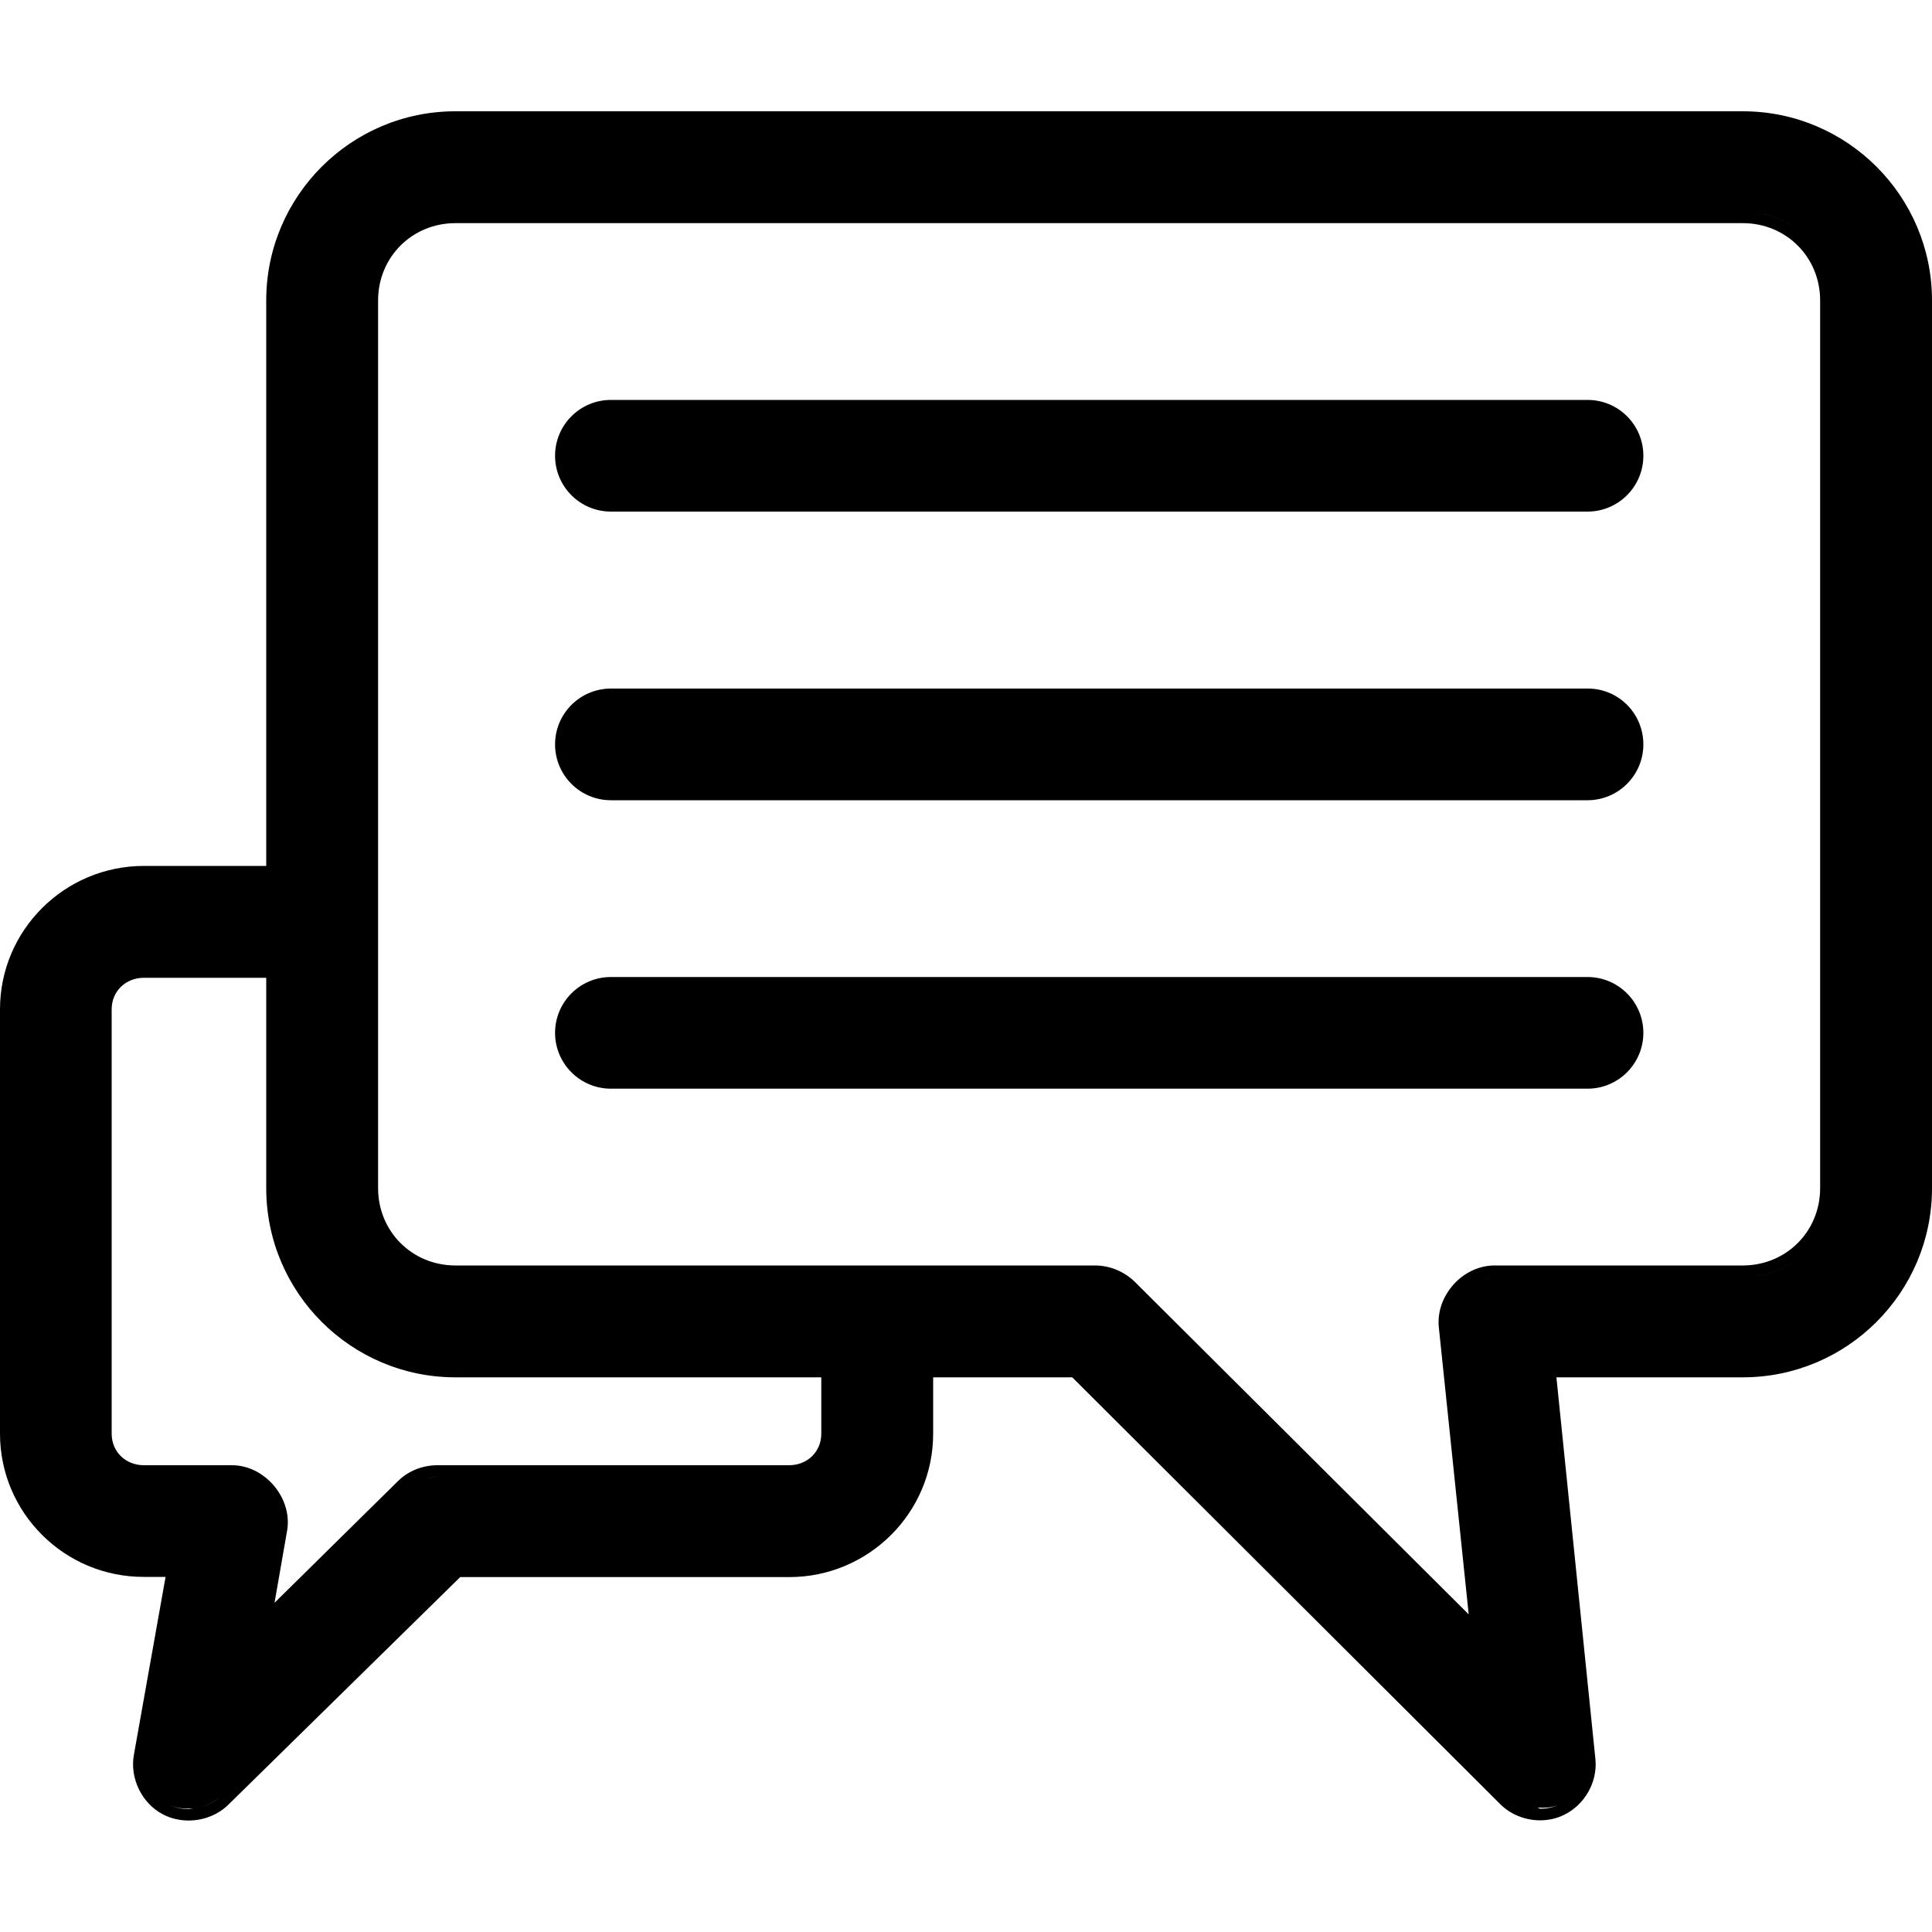 <?xml version="1.0" encoding="utf-8"?>
<!-- Generator: Adobe Illustrator 21.1.0, SVG Export Plug-In . SVG Version: 6.00 Build 0)  -->
<svg version="1.1" id="Layer_1" xmlns="http://www.w3.org/2000/svg" xmlns:xlink="http://www.w3.org/1999/xlink" x="0px" y="0px"
	 viewBox="0 0 1000 1000" style="enable-background:new 0 0 1000 1000;" xml:space="preserve">
<path d="M850.6,385.3c0,16-13,28.9-28.9,28.9H316.2c-16,0-28.9-13-28.9-28.9c0-16,13-28.9,28.9-28.9h505.5
	C837.7,356.3,850.6,369.3,850.6,385.3z M821.7,207H316.2c-16,0-28.9,13-28.9,28.9c0,16,13,28.9,28.9,28.9h505.5
	c16,0,28.9-13,28.9-28.9C850.6,219.9,837.7,207,821.7,207z M821.7,505.7H316.2c-16,0-28.9,13-28.9,28.9c0,16,13,28.9,28.9,28.9
	h505.5c16,0,28.9-13,28.9-28.9C850.6,518.7,837.7,505.7,821.7,505.7z M1000,155.5V615c0,54-43.9,97.9-97.9,97.9h-96.5l20.2,197.8
	c1.1,11.8-5.6,23.5-16.3,28.7c-3.7,1.8-8,2.8-12.3,2.8c-7.6,0-15-2.9-20.3-8L555,712.9h-72v29.2c0,40.9-33.4,74.2-74.5,74.2H238.2
	l-120,117.8c-5.3,5.2-12.8,8.2-20.6,8.2c-4.7,0-9.3-1.1-13.3-3.2c-10.9-5.7-17.2-18.7-15-30.8l16.4-92.1H74.5
	C33.4,816.3,0,783,0,742.1V522.4c0-40.9,33.4-74.2,74.5-74.2h63.3V155.5c0-54,43.9-97.9,97.9-97.9h666.4
	C956.1,57.6,1000,101.5,1000,155.5z M902.1,109.5c12.1,0,23,4.4,31.1,11.8C925.1,113.9,914.3,109.5,902.1,109.5z M22.9,477.7
	c12.6-14.4,31.2-23.5,51.6-23.5h0C54.1,454.2,35.6,463.3,22.9,477.7z M6,742.1V522.4c0-9.4,1.9-18.3,5.4-26.5
	C7.9,504.1,6,513,6,522.4L6,742.1c0,9.4,1.9,18.3,5.4,26.5C7.9,760.5,6,751.5,6,742.1z M74.5,810.4c-20.4,0-39-9.1-51.6-23.5
	C35.6,801.2,54.1,810.4,74.5,810.4L74.5,810.4z M100,936c-4.4,0.4-9,0-12.9-2.1c-4.3-2.3-7.7-6-9.8-10.4c2.1,4.4,5.5,8.1,9.8,10.4
	c3.2,1.7,6.9,2.5,10.5,2.5C98.4,936.4,99.2,936.1,100,936z M114,929.9c-3.1,3-7.2,4.7-11.5,5.6C106.8,934.6,110.9,933,114,929.9z
	 M217.7,766.1c-2.7,1.1-5.3,2.7-7.4,4.8C212.4,768.8,214.9,767.2,217.7,766.1z M226.4,764.4c-0.1,0-0.1,0-0.2,0
	c-1.9,0-3.8,0.6-5.7,1.1C222.5,765,224.4,764.4,226.4,764.4z M425.1,712.9H235.7c-54,0-97.9-43.9-97.9-97.9V506.1H74.5
	c-9.5,0-16.7,7-16.7,16.3v219.7c0,9.3,7.2,16.3,16.7,16.3h45.6c8.1,0,16,3.9,21.7,10.6c5.7,6.8,8.2,15.3,6.8,23.3l-6.5,37.3l64-63.1
	c5.3-5.2,12.7-8.1,20.3-8.1h182c9.5,0,16.7-7,16.7-16.3V712.9z M773.6,661L773.6,661C773.6,661,773.5,661,773.6,661
	c-2.1,0-3.9,0.8-5.8,1.3C769.7,661.8,771.6,661,773.6,661z M795.7,935.6c0.6,0,1,0.6,1.6,0.6c3.4,0,6.7-0.7,9.8-2.2
	c3.7-1.8,6.7-4.6,9-8c-2.2,3.4-5.3,6.2-9,8C803.5,935.7,799.5,935.8,795.7,935.6z M933.2,649.2c-8.1,7.4-19,11.8-31.1,11.8
	C914.3,661,925.1,656.6,933.2,649.2z M942.1,155.5c0-22.4-17.6-40-40-40H235.7c-22.4,0-40,17.6-40,40V615c0,22.4,17.6,40,40,40h331
	c7.6,0,14.9,3,20.4,8.2l173.1,172.4l-15.5-148.9c-0.7-7.7,2.1-15.7,7.7-21.9c5.6-6.2,13.3-9.8,21.2-9.8h128.5c22.4,0,40-17.6,40-40
	V155.5z M759.2,667c1.6-1.4,3.3-2.9,5.2-3.9C762.5,664.1,760.9,665.6,759.2,667z M752.7,675.5c1.1-2.4,2.3-4.8,4.1-6.7
	C755.1,670.8,753.8,673.1,752.7,675.5z M750.5,683.8c0.1-2.4,0.5-4.7,1.4-6.9C751.1,679.1,750.6,681.4,750.5,683.8z"/>
</svg>

